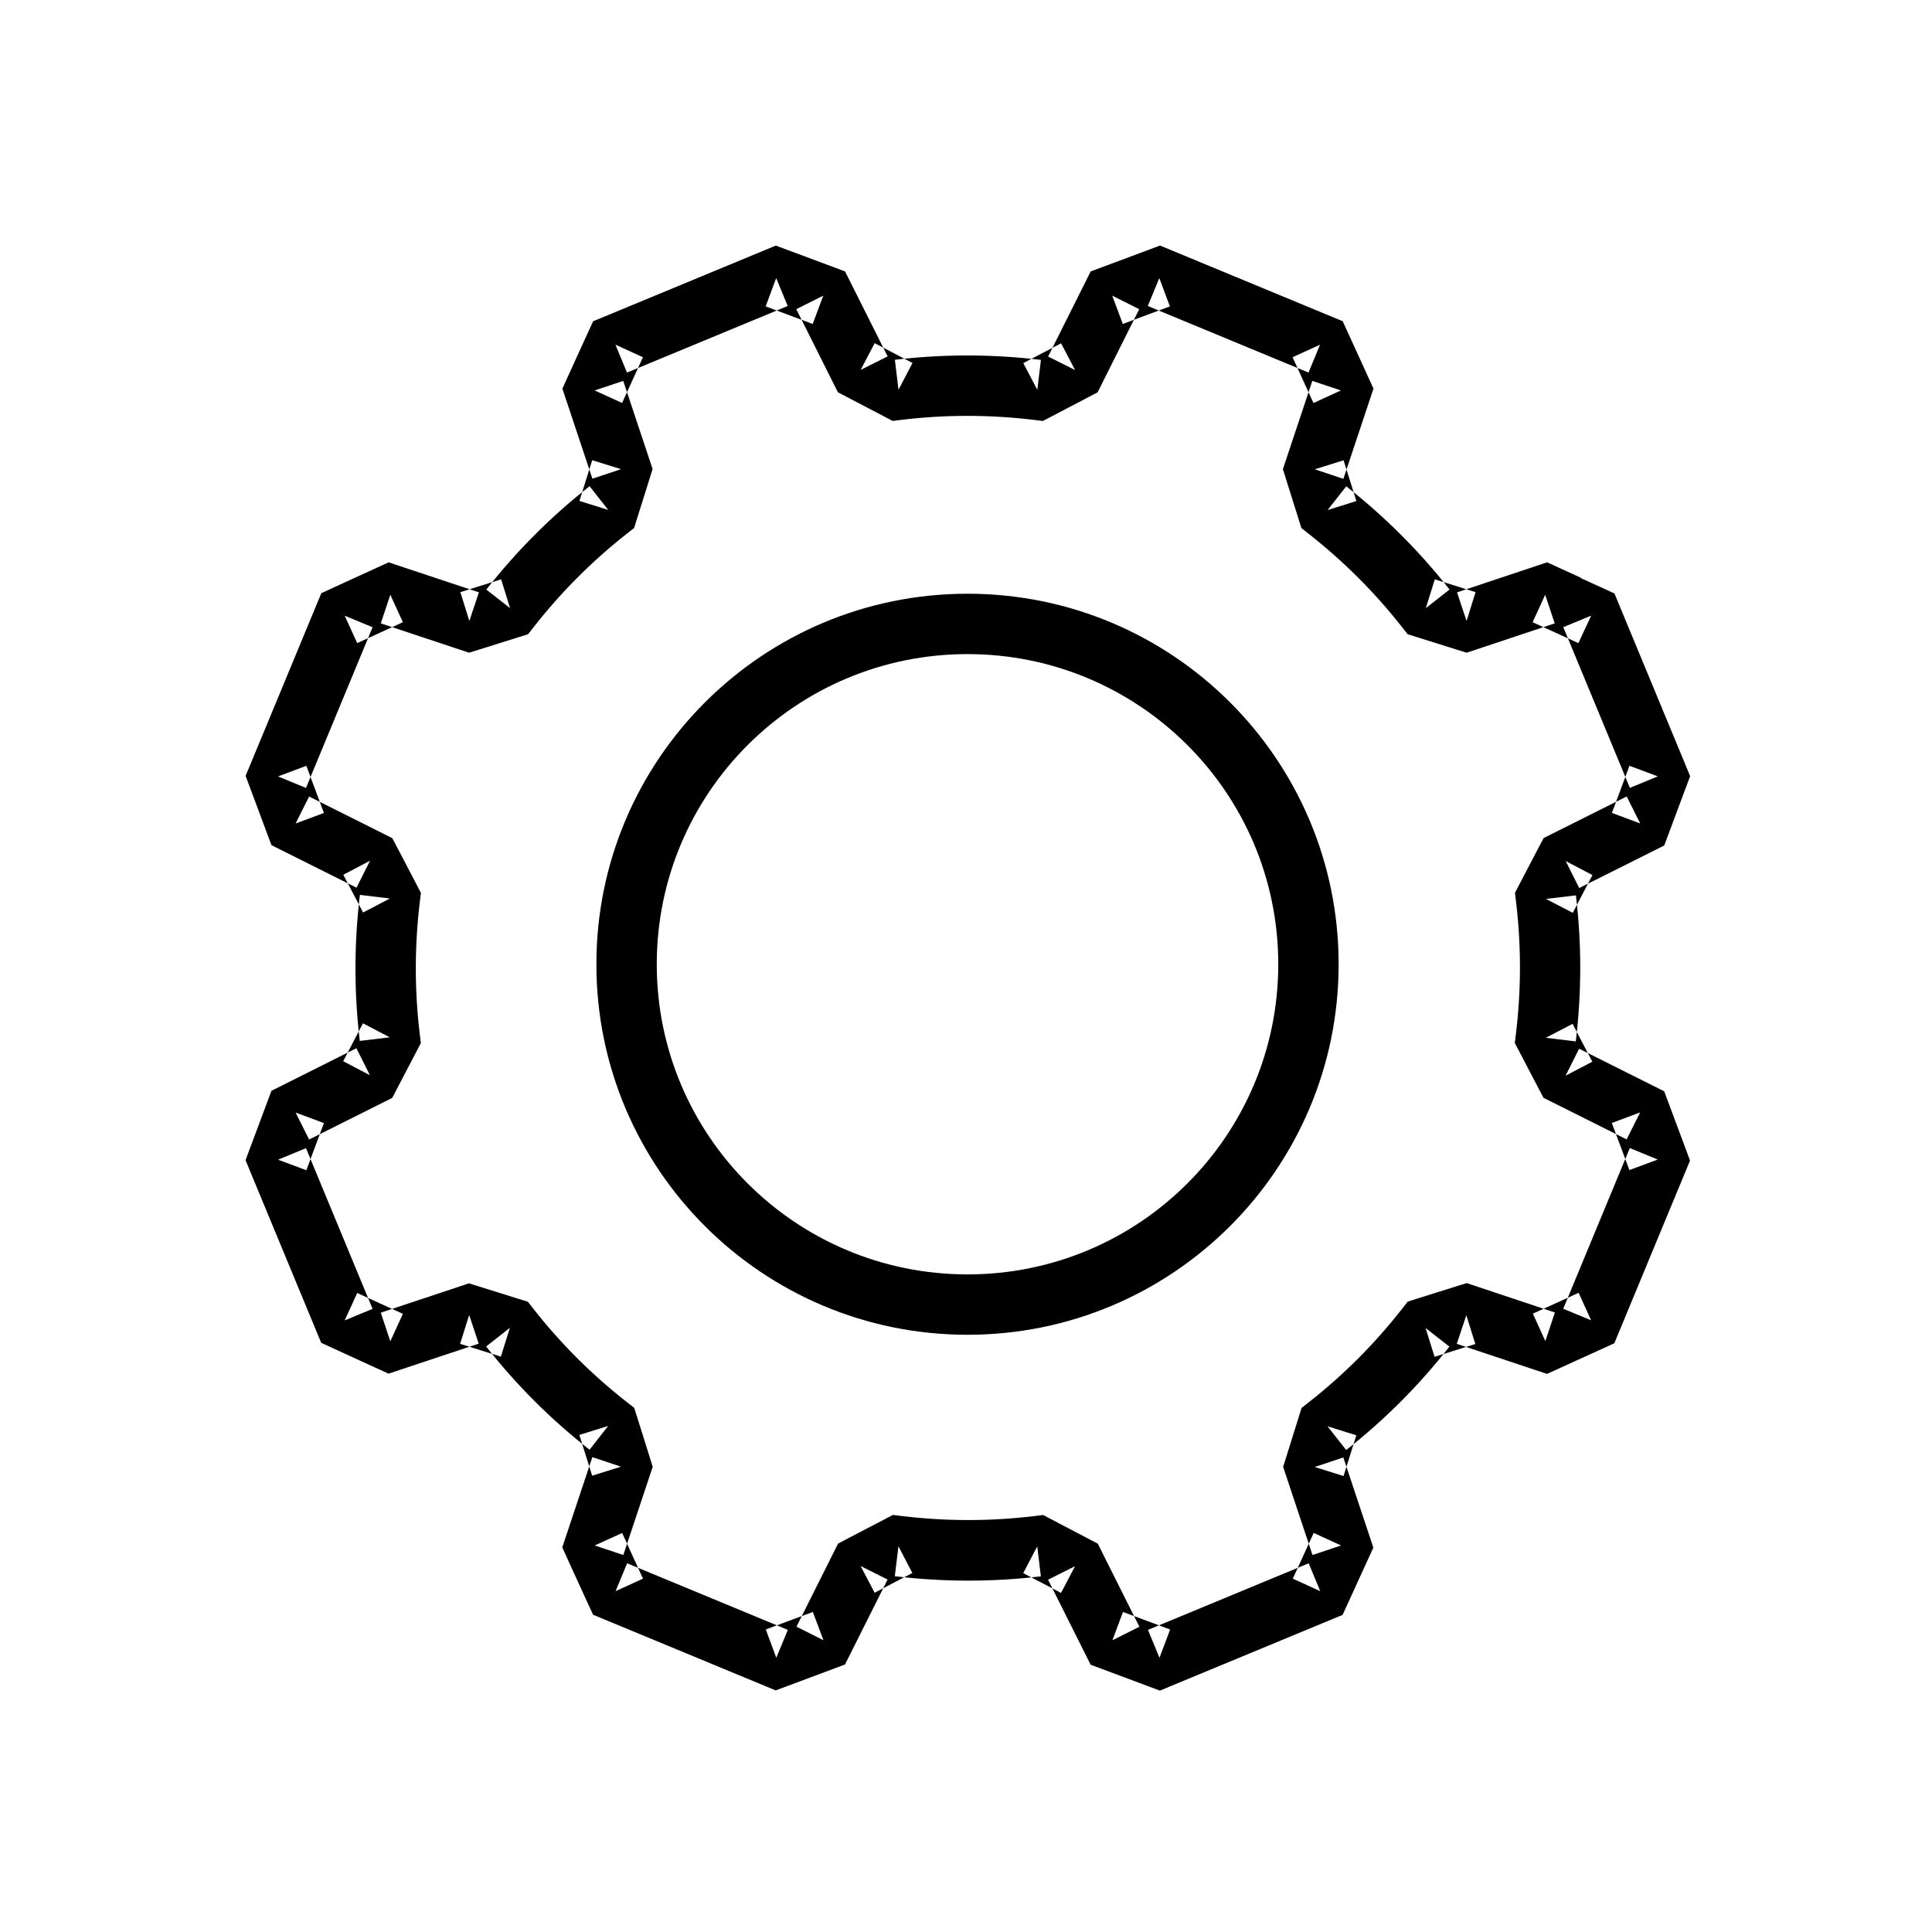 <svg height="32" viewBox="0 0 32 32" width="32" xmlns="http://www.w3.org/2000/svg"><g fill-rule="evenodd" transform="translate(4 4)"><path d="m22.184 5.569c-.175-.08-.175-.08-.379-.173l-.179-.082-.187.062-1.306.435.158.474.149-.477c-.178-.056-.178-.056-.337-.106-.16-.05-.16-.05-.338-.106l-.149.477.393-.309c-.5-.636-1.074-1.209-1.711-1.709l-.309.393.477-.149c-.056-.178-.056-.178-.106-.338-.05-.16-.05-.16-.106-.337l-.477.149.474.158.436-1.308.062-.187-.082-.179c-.093-.204-.093-.204-.173-.379-.08-.175-.08-.175-.173-.379l-.082-.179-.182-.075-2.662-1.103-.182-.075-.184.069c-.21.078-.21.078-.39.146-.18.067-.18.067-.39.145l-.184.069-.088.176-.617 1.233.447.224-.232-.443c-.165.086-.165.086-.313.164-.148.078-.148.078-.313.164l.232.443.06-.496c-.804-.097-1.615-.098-2.419-.002l.06.496.232-.443c-.314-.164-.314-.164-.627-.328l-.232.443.447-.224-.617-1.231-.088-.176-.184-.069c-.209-.078-.209-.078-.388-.145-.181-.068-.181-.068-.392-.146l-.184-.068-.181.075-2.662 1.103-.182.075-.082.179c-.148.323-.223.488-.346.758l-.081.179.062.186.435 1.306.474-.158-.477-.149c-.056.178-.056.178-.106.337-.05.16-.05.16-.106.338l.477.149-.309-.393c-.637.5-1.21 1.074-1.71 1.712l.394.308-.149-.477c-.178.056-.178.056-.338.106-.16.05-.16.05-.337.106l.149.477.158-.474-1.309-.435-.186-.062-.179.082c-.202.092-.202.092-.376.172-.177.081-.177.081-.382.175l-.178.082-.075.181-1.103 2.662-.076.182.069.185c.078.209.078.209.145.389.068.181.068.181.145.39l.069.184.176.088 1.233.617.224-.447-.443.233c.086.164.086.164.164.312.078.15.078.15.164.313l.443-.232-.496-.06c-.097.804-.098 1.615-.002 2.419l.496-.06-.443-.232c-.086.165-.086.165-.164.314s-.078.148-.164.314l.443.232-.224-.447-1.231.617-.176.088-.069.184c-.078.208-.078.208-.144.387-.068.182-.068.182-.147.393l-.069.185.075.182 1.103 2.662.075.181.178.082c.204.094.204.094.379.174.176.08.176.08.379.173l.179.082.187-.062 1.307-.435-.158-.474-.15.477c.337.106.337.106.675.212l.149-.477-.393.309c.5.638 1.075 1.211 1.713 1.71l.308-.394-.477.149c.056.178.056.178.106.338.05.16.05.16.106.337l.477-.149-.474-.158-.436 1.308-.062.186.081.179c.092.203.092.203.172.377.081.178.081.178.175.382l.082.178.181.075 2.662 1.103.181.075.184-.068c.338-.126.505-.188.781-.292l.184-.069.088-.175.617-1.232-.447-.224.233.443c.163-.086.163-.086.31-.163.151-.079.151-.079.315-.164l-.231-.443-.06.496c.803.097 1.615.098 2.419.002l-.06-.496-.232.443c.165.086.165.086.313.164.148.078.148.078.313.164l.232-.443-.447.224.617 1.232.088.176.184.069c.209.078.209.078.387.144.183.068.183.068.392.147l.185.069.182-.076 2.662-1.103.181-.075.082-.178c.094-.204.094-.204.173-.379.08-.175.08-.175.173-.378l.082-.179-.062-.187-.435-1.307-.474.158.477.15c.106-.337.106-.337.212-.675l-.477-.149.309.393c.638-.501 1.212-1.076 1.709-1.713l-.394-.308.149.477c.178-.056.178-.056.338-.106.16-.05.16-.05.337-.106l-.149-.477-.158.474 1.308.436.186.062.179-.081c.205-.093.205-.093.38-.173.174-.08.174-.08.378-.172l.179-.082.075-.182 1.103-2.662.075-.181-.068-.184c-.079-.211-.079-.211-.146-.391-.067-.18-.067-.18-.145-.389l-.069-.184-.176-.088-1.233-.617-.224.447.443-.232c-.086-.164-.086-.164-.163-.312-.078-.15-.078-.15-.164-.315l-.443.231.496.06c.097-.803.099-1.614.002-2.419l-.496.059.444.23c.085-.162.085-.162.161-.309.079-.151.079-.151.165-.316l-.443-.232.224.447 1.232-.617.176-.088.069-.184c.078-.21.078-.21.145-.39.067-.18.067-.18.146-.39l.069-.184-.075-.182-1.103-2.662-.075-.182-.179-.082c-.204-.093-.204-.093-.379-.173zm.171.628-.462.191 1.103 2.662.462-.191-.469-.175c-.078.21-.078.21-.145.39-.067.18-.067.18-.146.39l.469.175-.224-.447-1.232.617-.144.072-.075.143c-.086.165-.086.165-.164.313-.079.15-.079.15-.164.314l-.071.137.018.153c.087.726.085 1.457-.002 2.18l-.019.154.072.137c.087.166.087.166.164.315.078.149.078.149.164.313l.075.143.144.072 1.233.617.224-.447-.469.175c.078.21.078.21.145.389.068.181.068.181.146.391l.469-.174-.462-.191-1.103 2.662.462.191-.207-.455c-.205.093-.205.093-.38.173-.174.08-.174.08-.378.172l.207.455.158-.474-1.308-.436-.153-.051-.154.048c-.178.056-.178.056-.338.106-.16.05-.16.05-.337.106l-.148.047-.096.123c-.449.573-.965 1.091-1.54 1.542l-.122.096-.046.148c-.106.337-.106.337-.211.674l-.048.154.051.153.435 1.307.474-.158-.454-.208c-.094.204-.094.204-.173.379-.08.175-.08.175-.173.378l.454.208-.191-.462-2.662 1.103.191.462.176-.468c-.211-.079-.211-.079-.391-.146-.182-.068-.182-.068-.39-.145l-.175.469.447-.224-.617-1.232-.072-.144-.143-.075c-.165-.086-.165-.086-.313-.164-.148-.078-.148-.078-.313-.164l-.137-.072-.154.019c-.725.087-1.455.086-2.18-.001l-.154-.019-.137.072c-.164.085-.164.085-.311.162-.153.08-.153.08-.318.166l-.142.075-.072.144-.617 1.232.447.224-.176-.468c-.275.103-.442.165-.779.29l.174.469.191-.462-2.662-1.103-.191.462.454-.208c-.093-.203-.093-.203-.172-.376-.081-.177-.081-.177-.173-.38l-.455.207.474.158.436-1.308.051-.153-.048-.154c-.056-.178-.056-.178-.106-.338-.05-.16-.05-.16-.106-.337l-.047-.148-.123-.096c-.574-.45-1.092-.965-1.542-1.539l-.096-.122-.148-.046c-.337-.106-.337-.106-.674-.211l-.154-.048-.153.051-1.307.435.158.474.208-.455c-.202-.092-.202-.092-.376-.171-.177-.081-.177-.081-.38-.174l-.208.454.462-.191-1.103-2.662-.462.191.468.175c.079-.211.079-.211.146-.392.067-.18.067-.18.145-.389l-.469-.175.224.447 1.232-.617.144-.072.075-.143c.086-.165.086-.165.164-.314s.078-.148.164-.314l.072-.137-.019-.154c-.087-.724-.086-1.455.001-2.18l.019-.154-.072-.138c-.085-.163-.085-.163-.162-.31-.079-.152-.079-.152-.166-.317l-.075-.142-.144-.072-1.233-.617-.224.447.469-.175c-.078-.208-.078-.208-.144-.387-.068-.183-.068-.183-.147-.394l-.468.176.462.191 1.103-2.662-.462-.191.208.454c.203-.093.203-.093.378-.173.176-.08.176-.08.378-.173l-.208-.455-.158.474 1.309.435.153.051.154-.048c.178-.056.178-.056.338-.106.16-.05.16-.05.337-.106l.148-.046.096-.122c.45-.574.966-1.092 1.539-1.542l.122-.096.046-.148c.056-.178.056-.178.106-.337.05-.16.05-.16.106-.338l.048-.154-.051-.153-.435-1.306-.474.158.455.207c.123-.27.198-.434.345-.757l-.455-.208.191.462 2.662-1.103-.191-.462-.174.469c.21.078.21.078.389.145.18.067.18.067.39.146l.175-.469-.447.224.617 1.232.072.144.143.075.627.328.137.072.154-.019c.724-.087 1.455-.086 2.18.001l.154.019.138-.072c.165-.086.165-.086.313-.164.148-.078.148-.078.313-.164l.143-.075.072-.144.617-1.233-.447-.224.175.469c.21-.078.21-.078.39-.146.18-.067.18-.067.39-.145l-.175-.469-.191.462 2.662 1.103.191-.462-.455.208c.093.204.093.204.173.379.08.175.08.175.173.379l.455-.208-.474-.158-.436 1.308-.051.153.048.154c.056.178.056.178.106.338.05.16.05.16.106.337l.046.148.122.096c.575.451 1.092.967 1.542 1.54l.096.122.148.046c.178.056.178.056.337.106.16.05.16.05.338.106l.154.048.153-.051 1.306-.435-.158-.474-.208.455c.204.093.204.093.379.173.175.08.175.08.379.173z"/><path d="m12.025 17.108c-2.843 0-5.147-2.3-5.147-5.137 0-2.837 2.304-5.137 5.147-5.137 2.843 0 5.147 2.3 5.147 5.137 0 2.837-2.304 5.137-5.147 5.137zm0-11.274c-3.394 0-6.147 2.747-6.147 6.137 0 3.39 2.752 6.137 6.147 6.137 3.394 0 6.147-2.747 6.147-6.137 0-3.39-2.752-6.137-6.147-6.137z"/></g></svg>